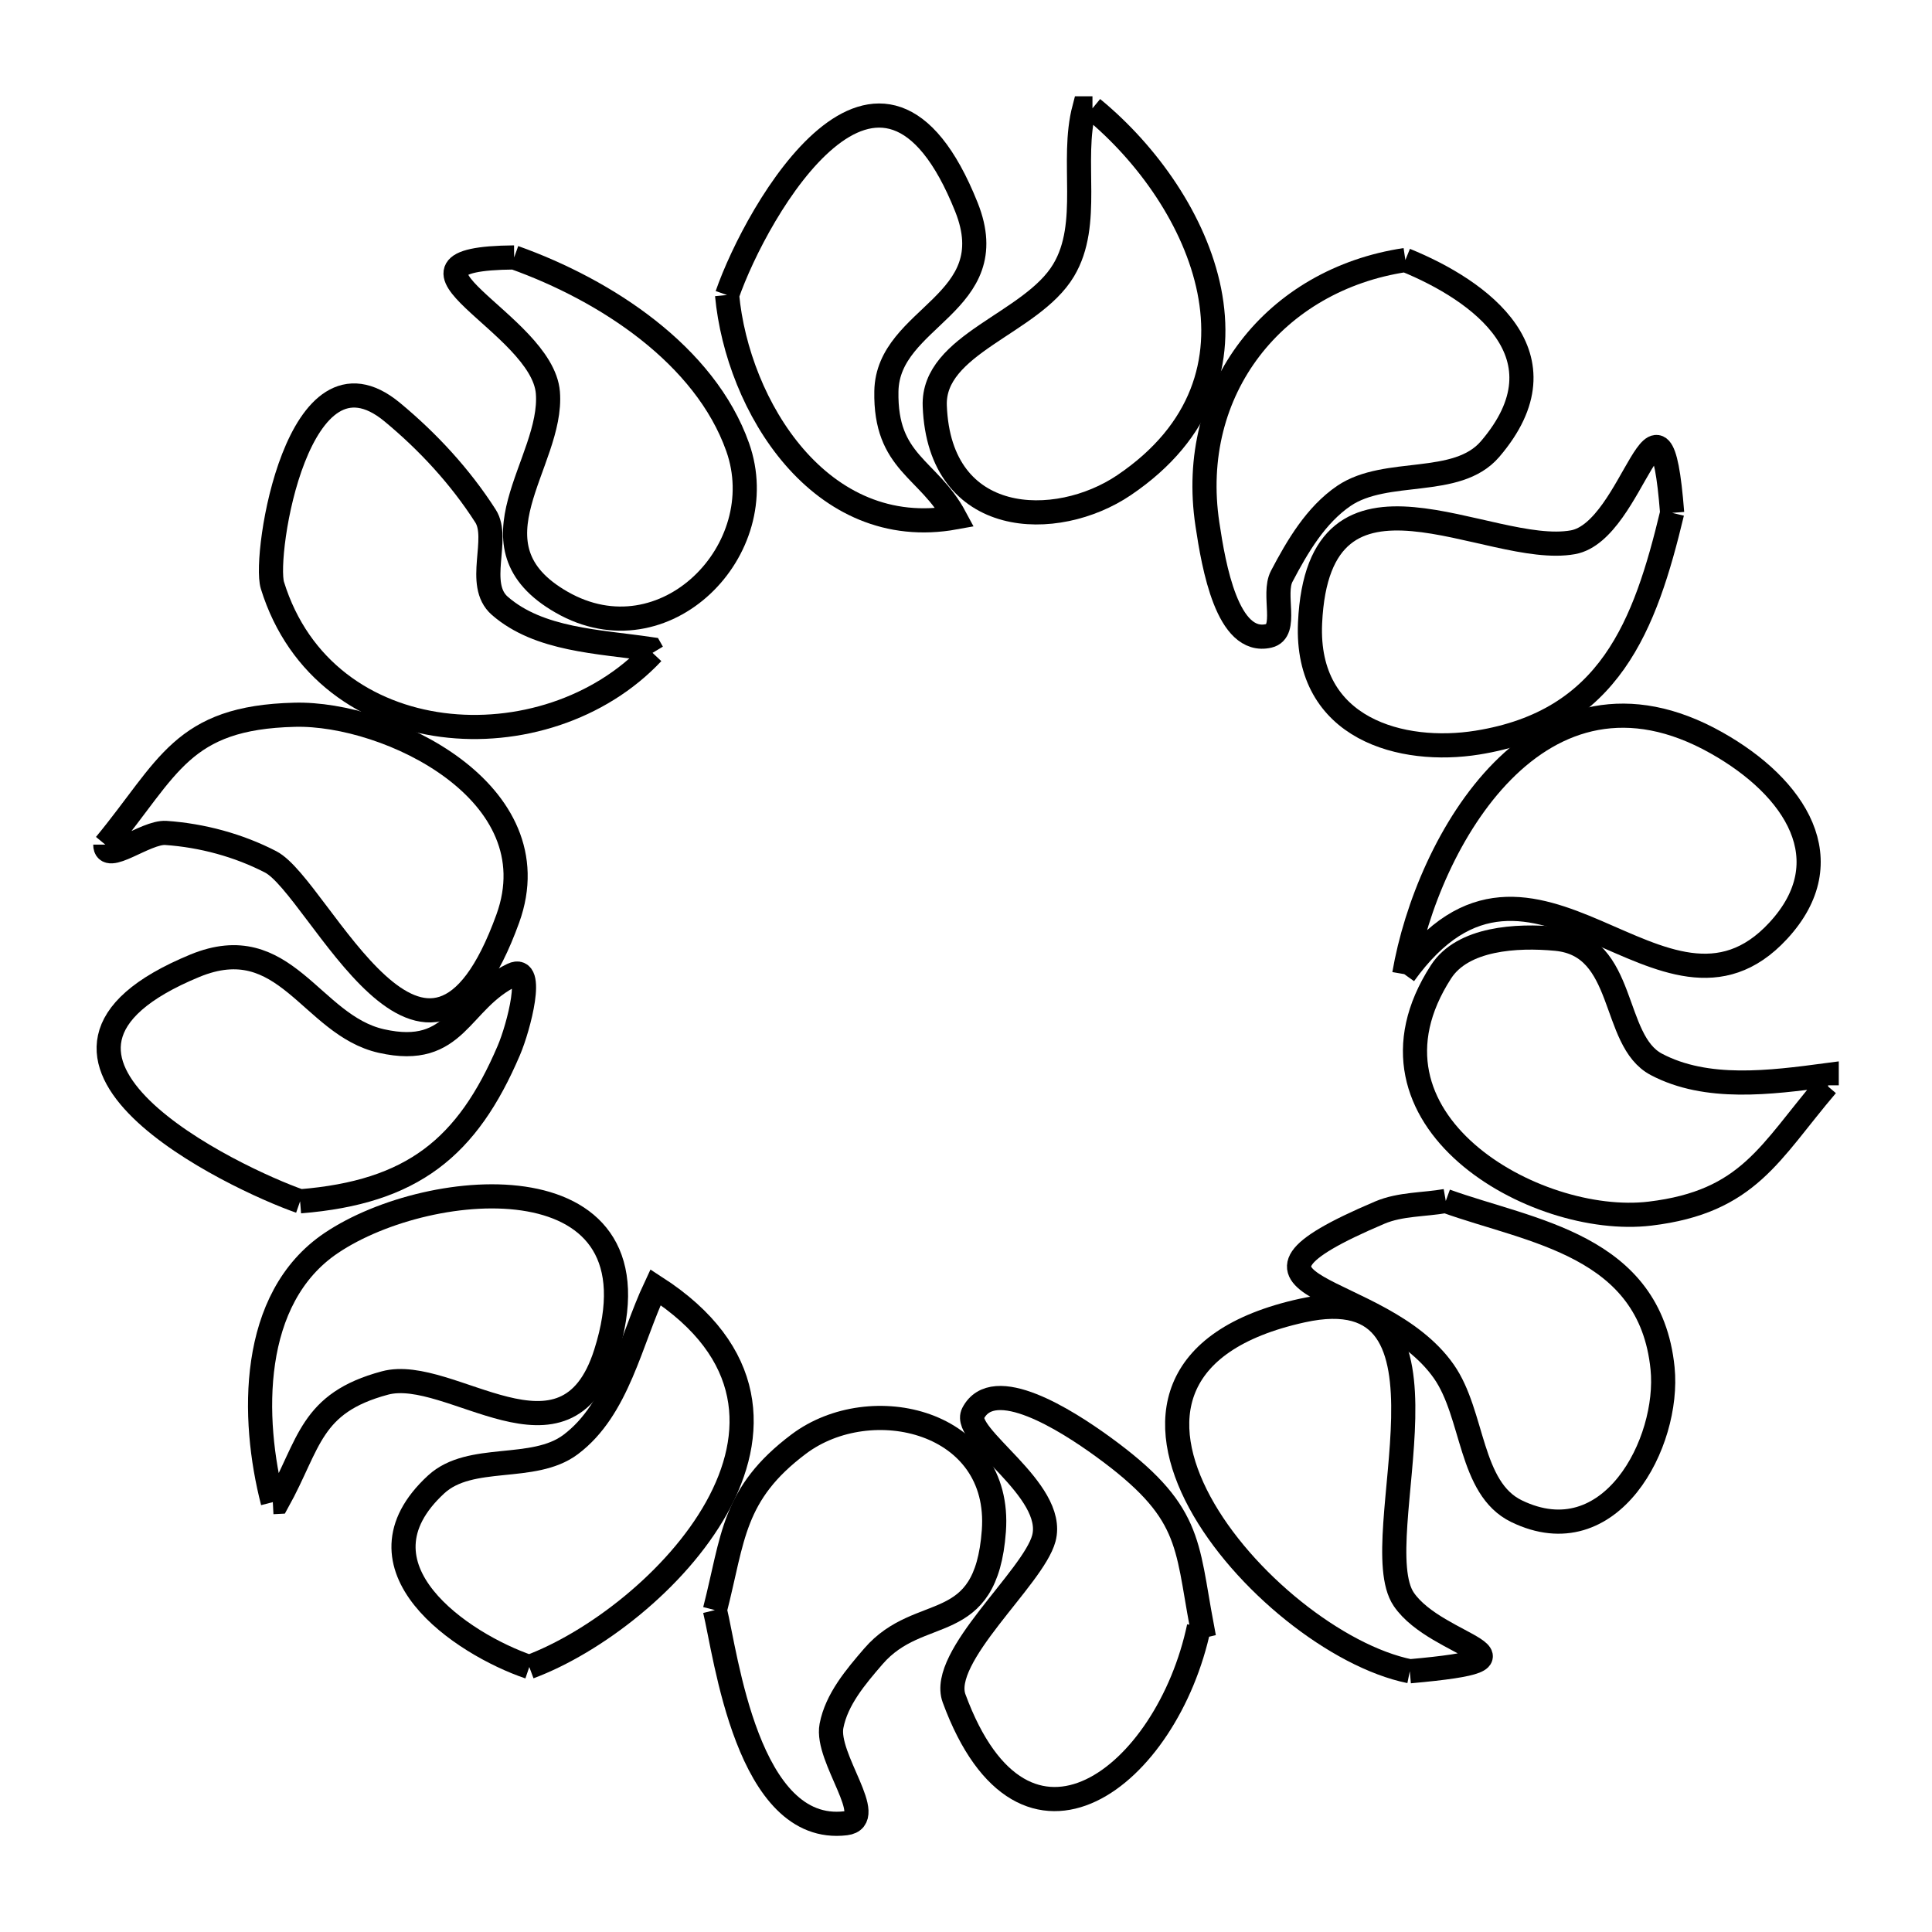 <svg xmlns="http://www.w3.org/2000/svg" viewBox="0.0 0.0 24.0 24.0" height="200px" width="200px"><path fill="none" stroke="black" stroke-width=".3" stroke-opacity="1.0"  filling="0" d="M13.571 1.346 L13.571 1.346 C14.945 2.475 15.935 4.694 13.963 6.027 C13.123 6.594 11.67 6.561 11.612 5.043 C11.582 4.269 12.814 4.023 13.212 3.358 C13.56 2.778 13.297 2 13.469 1.346 L13.469 1.346 C13.503 1.346 13.537 1.346 13.571 1.346 L13.571 1.346"></path>
<path fill="none" stroke="black" stroke-width=".3" stroke-opacity="1.0"  filling="0" d="M6.387 3.198 L6.387 3.198 C7.53 3.606 8.757 4.41 9.163 5.553 C9.615 6.825 8.257 8.215 6.977 7.481 C5.744 6.776 6.876 5.749 6.806 4.877 C6.736 4.011 4.561 3.213 6.387 3.198 L6.387 3.198"></path>
<path fill="none" stroke="black" stroke-width=".3" stroke-opacity="1.0"  filling="0" d="M17.458 3.23 L17.458 3.23 C18.388 3.609 19.506 4.416 18.51 5.579 C18.097 6.06 17.222 5.804 16.696 6.159 C16.347 6.396 16.118 6.786 15.922 7.159 C15.804 7.383 16.006 7.842 15.761 7.899 C15.247 8.018 15.077 7.034 14.999 6.513 C14.746 4.836 15.839 3.472 17.458 3.23 L17.458 3.23"></path>
<path fill="none" stroke="black" stroke-width=".3" stroke-opacity="1.0"  filling="0" d="M9.032 3.665 L9.032 3.665 C9.401 2.602 10.944 -0.082 12.005 2.572 C12.488 3.781 11.028 3.924 11.011 4.86 C10.994 5.756 11.534 5.811 11.864 6.428 L11.864 6.428 C10.189 6.733 9.16 5.04 9.032 3.665 L9.032 3.665"></path>
<path fill="none" stroke="black" stroke-width=".3" stroke-opacity="1.0"  filling="0" d="M20.772 6.371 L20.772 6.371 C20.437 7.767 20 8.961 18.352 9.225 C17.425 9.374 16.214 9.066 16.274 7.739 C16.379 5.447 18.491 6.926 19.54 6.736 C20.302 6.598 20.618 4.396 20.772 6.371 L20.772 6.371"></path>
<path fill="none" stroke="black" stroke-width=".3" stroke-opacity="1.0"  filling="0" d="M8.106 8.11 L8.106 8.11 C6.789 9.513 4.035 9.374 3.384 7.271 C3.269 6.898 3.7 4.149 4.872 5.119 C5.318 5.488 5.719 5.923 6.031 6.41 C6.213 6.693 5.904 7.258 6.208 7.525 C6.697 7.952 7.437 7.968 8.079 8.063 L8.079 8.063 C8.088 8.079 8.097 8.095 8.106 8.11 L8.106 8.11"></path>
<path fill="none" stroke="black" stroke-width=".3" stroke-opacity="1.0"  filling="0" d="M1.308 10.492 L1.308 10.492 C2.097 9.535 2.256 8.913 3.661 8.879 C4.82 8.85 6.876 9.84 6.308 11.411 C5.296 14.206 3.969 11.022 3.363 10.707 C2.963 10.5 2.51 10.378 2.061 10.347 C1.806 10.33 1.308 10.748 1.308 10.492 L1.308 10.492"></path>
<path fill="none" stroke="black" stroke-width=".3" stroke-opacity="1.0"  filling="0" d="M17.444 12.101 L17.444 12.101 C17.729 10.446 19.121 7.987 21.323 9.228 C22.304 9.78 22.897 10.69 22.089 11.563 C20.666 13.103 19.041 9.877 17.444 12.101 L17.444 12.101"></path>
<path fill="none" stroke="black" stroke-width=".3" stroke-opacity="1.0"  filling="0" d="M22.692 13.482 L22.692 13.482 C21.982 14.315 21.723 14.929 20.497 15.076 C19.067 15.247 16.715 13.907 17.901 12.072 C18.171 11.655 18.838 11.615 19.332 11.662 C20.212 11.746 20.01 12.924 20.576 13.222 C21.201 13.552 21.991 13.449 22.692 13.356 L22.692 13.356 C22.692 13.398 22.692 13.44 22.692 13.482 L22.692 13.482"></path>
<path fill="none" stroke="black" stroke-width=".3" stroke-opacity="1.0"  filling="0" d="M17.96 14.919 L17.96 14.919 C19.015 15.3 20.498 15.458 20.653 16.998 C20.745 17.918 20.008 19.341 18.838 18.772 C18.252 18.487 18.31 17.571 17.936 17.037 C17.135 15.892 14.824 16.048 17.141 15.063 C17.396 14.955 17.687 14.967 17.96 14.919 L17.96 14.919"></path>
<path fill="none" stroke="black" stroke-width=".3" stroke-opacity="1.0"  filling="0" d="M3.728 14.923 L3.728 14.923 C2.938 14.648 -0.304 13.122 2.42 11.997 C3.546 11.533 3.86 12.734 4.737 12.932 C5.683 13.145 5.697 12.429 6.367 12.109 C6.65 11.974 6.444 12.76 6.321 13.048 C5.806 14.255 5.124 14.811 3.728 14.923 L3.728 14.923"></path>
<path fill="none" stroke="black" stroke-width=".3" stroke-opacity="1.0"  filling="0" d="M3.389 18.66 L3.389 18.66 C3.121 17.623 3.094 16.128 4.115 15.441 C5.357 14.605 8.297 14.38 7.525 16.81 C7.031 18.367 5.593 16.962 4.782 17.18 C3.849 17.43 3.85 17.933 3.448 18.657 L3.448 18.657 C3.428 18.658 3.408 18.659 3.389 18.66 L3.389 18.66"></path>
<path fill="none" stroke="black" stroke-width=".3" stroke-opacity="1.0"  filling="0" d="M8.881 20.001 L8.881 20.001 C9.11 19.107 9.097 18.559 9.922 17.939 C10.819 17.265 12.447 17.648 12.346 19.018 C12.249 20.347 11.429 19.905 10.85 20.575 C10.63 20.83 10.392 21.11 10.329 21.44 C10.253 21.84 10.911 22.599 10.507 22.649 C9.283 22.798 9.016 20.55 8.881 20.001 L8.881 20.001"></path>
<path fill="none" stroke="black" stroke-width=".3" stroke-opacity="1.0"  filling="0" d="M14.894 20.208 L14.894 20.208 C14.502 22.071 12.724 23.467 11.852 21.098 C11.662 20.582 12.836 19.599 12.967 19.11 C13.128 18.504 11.943 17.838 12.088 17.557 C12.342 17.065 13.249 17.644 13.697 17.969 C14.805 18.773 14.734 19.159 14.93 20.201 L14.93 20.201 C14.918 20.204 14.906 20.206 14.894 20.208 L14.894 20.208"></path>
<path fill="none" stroke="black" stroke-width=".3" stroke-opacity="1.0"  filling="0" d="M6.575 20.708 L6.575 20.708 C5.737 20.423 4.309 19.462 5.418 18.44 C5.845 18.047 6.623 18.293 7.088 17.945 C7.68 17.501 7.828 16.661 8.143 15.99 L8.143 15.99 C10.642 17.604 8.193 20.105 6.575 20.708 L6.575 20.708"></path>
<path fill="none" stroke="black" stroke-width=".3" stroke-opacity="1.0"  filling="0" d="M17.513 20.761 L17.513 20.761 C15.711 20.395 12.803 17.023 16.177 16.28 C18.343 15.803 16.935 19.126 17.438 19.867 C17.852 20.477 19.324 20.599 17.513 20.761 L17.513 20.761"></path></svg>